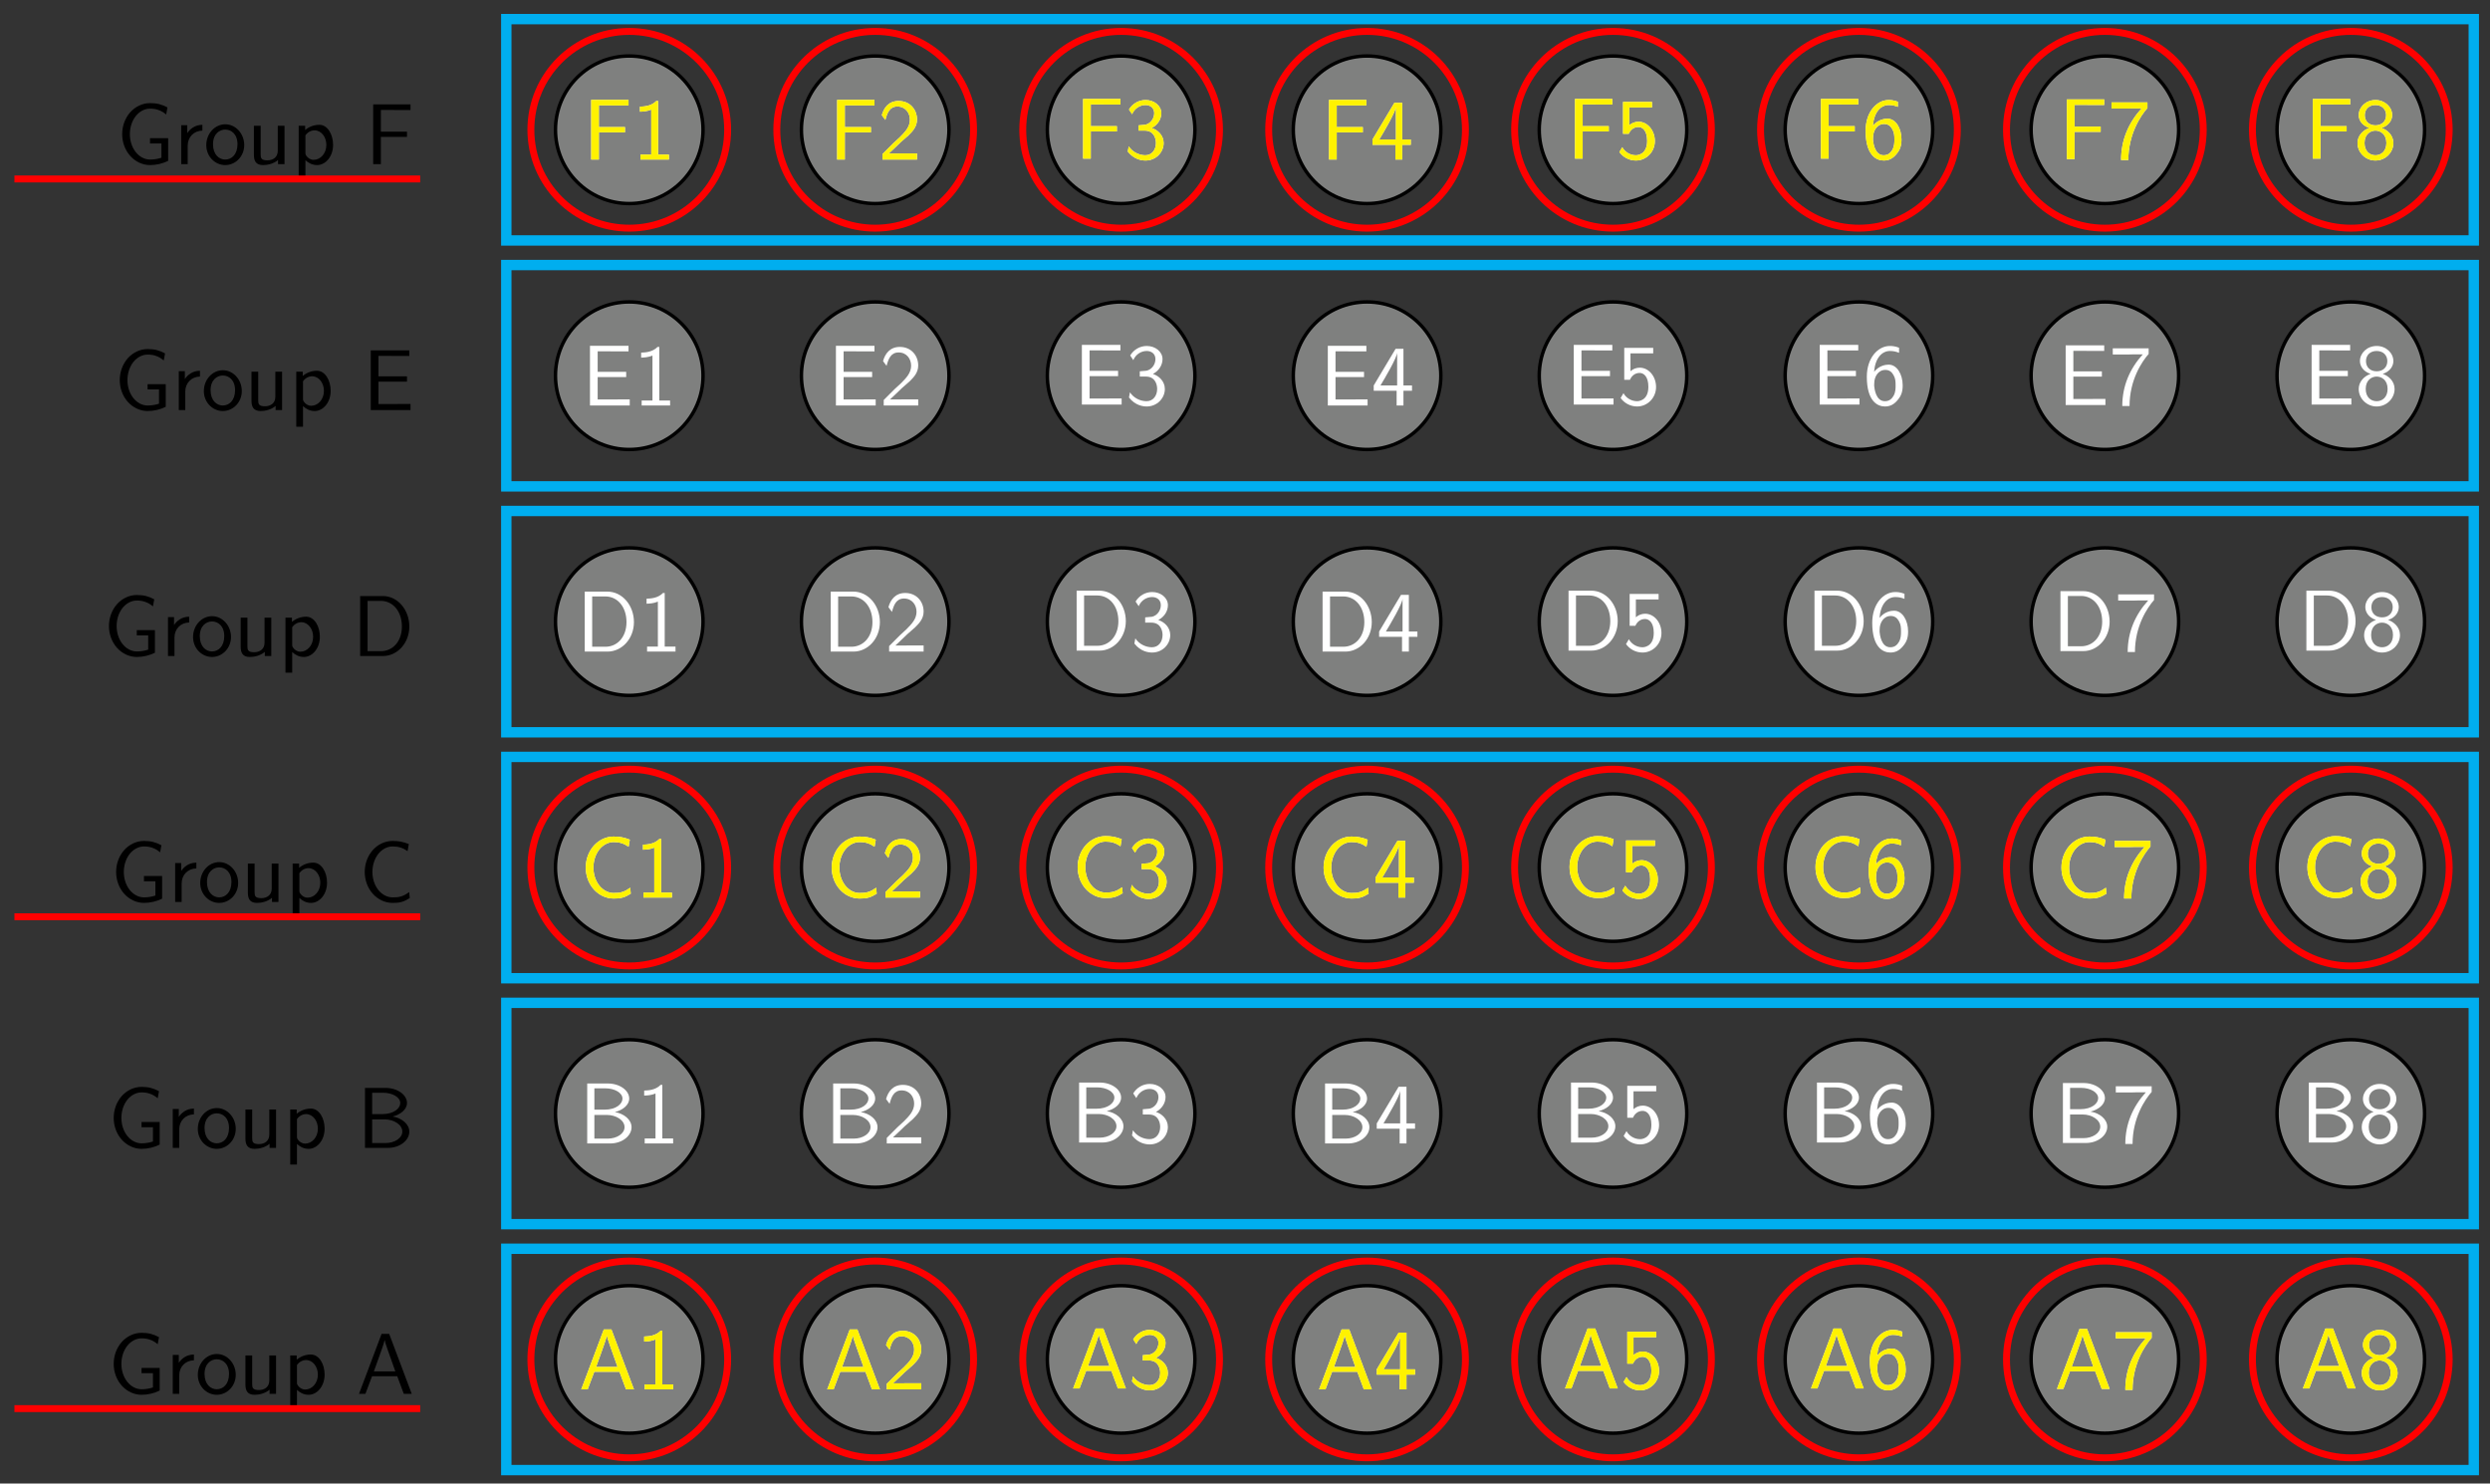 <svg xmlns="http://www.w3.org/2000/svg" xmlns:xlink="http://www.w3.org/1999/xlink" xmlns:inkscape="http://www.inkscape.org/namespaces/inkscape" version="1.1" width="287" height="171" viewBox="0 0 287 171">
<rect x="0" y="0" width="287" height="171" fill="#333333" stroke="none"/>
<defs>
<path id="font_1_58" d="M.598 .038V.3H.388V.239H.52V.074C.478 .06 .433 .053 .388 .053 .323 .053 .264 .088 .223 .139 .177 .198 .155 .272 .155 .347 .155 .422 .177 .497 .223 .556 .264 .607 .323 .642 .388 .642 .422 .642 .455 .638 .487 .626 .52 .615 .549 .596 .575 .574L.59 .656C.559 .673 .526 .686 .492 .695 .458 .703 .423 .706 .388 .706 .301 .706 .219 .666 .16 .601 .098 .531 .066 .44 .066 .347 .066 .254 .098 .163 .16 .094 .219 .029 .301-.011 .388-.011 .461-.011 .533 .006 .598 .038Z"/>
<path id="font_1_96" d="M.327 .388V.455C.238 .454 .183 .405 .152 .359V.45H.082V0H.157V.214C.157 .314 .229 .386 .327 .388Z"/>
<path id="font_1_81" d="M.469 .22C.469 .354 .369 .461 .25 .461 .127 .461 .03 .351 .03 .22 .03 .088 .132-.011 .249-.011 .369-.011 .469 .09 .469 .22M.391 .23C.391 .112 .323 .053 .249 .053 .18 .053 .108 .109 .108 .23 .108 .351 .184 .4 .249 .4 .319 .4 .391 .348 .391 .23Z"/>
<path id="font_1_109" d="M.435 0V.444H.357V.154C.357 .079 .301 .044 .237 .044 .166 .044 .159 .07 .159 .113V.444H.081V.109C.081 .037 .104-.011 .187-.011 .24-.011 .311 .005 .36 .048V0H.435Z"/>
<path id="font_1_84" d="M.48 .223C.48 .343 .417 .455 .321 .455 .261 .455 .203 .434 .157 .395V.444H.082V-.193H.16V.046C.191 .017 .235-.011 .295-.011 .392-.011 .48 .087 .48 .223M.402 .223C.402 .12 .331 .05 .256 .05 .217 .05 .19 .07 .17 .097 .16 .112 .16 .114 .16 .132V.333C.184 .368 .223 .391 .266 .391 .342 .391 .402 .315 .402 .223Z"/>
<path id="font_1_27" d="M.638 0 .377 .694H.289L.028 0H.102L.179 .204H.47L.546 0H.638M.448 .26H.2C.251 .403 .214 .298 .265 .441 .286 .5 .317 .585 .324 .622H.325C.327 .608 .334 .583 .357 .517L.448 .26Z"/>
<path id="font_1_34" d="M.61 .188C.61 .275 .523 .346 .417 .363 .508 .386 .583 .444 .583 .52 .583 .612 .476 .694 .334 .694H.097V0H.361C.505 0 .61 .09 .61 .188M.505 .519C.505 .459 .434 .391 .296 .391H.18V.638H.306C.417 .638 .505 .585 .505 .519V.519M.529 .189C.529 .114 .441 .056 .333 .056H.18V.33H.325C.431 .33 .529 .269 .529 .189V.189Z"/>
<path id="font_1_42" d="M.587 .045 .581 .114C.552 .094 .523 .075 .489 .065 .457 .054 .422 .053 .388 .053 .323 .053 .264 .088 .223 .139 .177 .198 .155 .272 .155 .347 .155 .422 .177 .497 .223 .556 .264 .607 .323 .642 .388 .642 .418 .642 .449 .639 .478 .63 .508 .621 .536 .606 .562 .588L.576 .67C.546 .682 .515 .692 .483 .698 .452 .704 .42 .706 .388 .706 .3 .706 .219 .666 .16 .601 .098 .531 .066 .44 .066 .347 .066 .254 .098 .163 .16 .094 .219 .029 .3-.011 .388-.011 .423-.011 .458-.01 .492 0 .526 .009 .557 .027 .587 .045Z"/>
<path id="font_1_46" d="M.665 .341C.665 .535 .53 .694 .358 .694H.096V0H.359C.529 0 .665 .152 .665 .341M.579 .341C.579 .171 .475 .056 .335 .056H.182V.638H.335C.475 .638 .579 .517 .579 .341Z"/>
<path id="font_1_49" d="M.554 0V.071H.428C.416 .071 .404 .07 .392 .07H.183V.329H.513V.39H.183V.627H.321C.333 .627 .345 .626 .357 .626H.54V.691H.094V0H.554Z"/>
<path id="font_1_54" d="M.526 .626V.691H.094V0H.183V.315H.485V.376H.183V.627H.314C.326 .627 .338 .626 .35 .626H.526Z"/>
<path id="font_1_82" d="M.424 0V.058H.299V.678H.279C.22 .617 .137 .614 .089 .612V.554C.122 .555 .17 .557 .22 .578V.058H.095V0H.424Z"/>
<path id="font_1_107" d="M.449 0V.071H.267C.255 .071 .243 .07 .231 .07H.122C.154 .098 .23 .173 .261 .202 .28 .22 .331 .262 .35 .28 .395 .325 .449 .378 .449 .463 .449 .578 .368 .678 .236 .678 .122 .678 .066 .6 .042 .514 .054 .497 .059 .491 .061 .488 .063 .486 .073 .473 .083 .459 .103 .536 .131 .614 .222 .614 .316 .614 .367 .539 .367 .461 .367 .376 .31 .319 .251 .259L.174 .188 .05 .064V0H.449Z"/>
<path id="font_1_106" d="M.457 .18C.457 .271 .387 .333 .319 .354 .395 .395 .43 .463 .43 .526 .43 .612 .347 .678 .248 .678 .171 .678 .098 .638 .056 .568L.092 .514C.121 .584 .186 .62 .247 .62 .299 .62 .348 .59 .348 .526 .348 .465 .307 .406 .246 .392 .24 .391 .238 .391 .167 .385V.324H.238C.346 .324 .368 .231 .368 .181 .368 .103 .322 .039 .245 .039 .176 .039 .097 .074 .053 .142L.042 .082C.115-.012 .207-.022 .247-.022 .369-.022 .457 .075 .457 .18Z"/>
<path id="font_1_57" d="M.471 .171V.232H.372V.656H.281L.028 .232V.171H.293V0H.372V.171H.471M.299 .232H.106C.158 .318 .298 .555 .299 .612V.232Z"/>
<path id="font_1_56" d="M.449 .203C.449 .328 .363 .427 .26 .427 .22 .427 .182 .412 .153 .386V.592H.416V.656H.081V.287H.147C.164 .327 .201 .366 .259 .366 .306 .366 .36 .325 .36 .205 .36 .039 .238 .039 .229 .039 .162 .039 .101 .078 .072 .132L.039 .076C.08 .019 .149-.022 .23-.022 .349-.022 .449 .077 .449 .203Z"/>
<path id="font_1_101" d="M.457 .222C.457 .35 .391 .462 .295 .462 .263 .462 .187 .454 .126 .379 .139 .54 .218 .62 .31 .62 .348 .62 .38 .613 .415 .599V.658C.364 .678 .323 .678 .309 .678 .168 .678 .042 .537 .042 .322 .042 .039 .166-.022 .251-.022 .311-.022 .354 .001 .393 .046 .438 .097 .457 .143 .457 .222M.375 .222C.375 .188 .375 .142 .351 .101 .334 .073 .308 .039 .251 .039 .145 .039 .13 .186 .127 .219 .127 .233 .127 .235 .128 .247 .128 .321 .173 .401 .256 .401 .304 .401 .332 .376 .352 .339 .373 .302 .375 .267 .375 .222Z"/>
<path id="font_1_100" d="M.457 .591V.656H.042V.585H.232C.244 .585 .256 .586 .268 .586H.389C.241 .423 .152 .223 .152-.011H.236C.236 .289 .379 .503 .457 .591Z"/>
<path id="font_1_51" d="M.457 .18C.457 .271 .387 .332 .32 .355 .409 .384 .443 .45 .443 .503 .443 .597 .358 .678 .25 .678 .138 .678 .056 .595 .056 .503 .056 .45 .09 .384 .179 .355 .107 .33 .042 .267 .042 .18 .042 .071 .134-.022 .249-.022 .368-.022 .457 .074 .457 .18M.373 .503C.373 .431 .322 .385 .25 .385 .173 .385 .126 .434 .126 .503 .126 .572 .175 .62 .249 .62 .328 .62 .373 .568 .373 .503M.376 .181C.376 .084 .314 .039 .25 .039 .181 .039 .123 .087 .123 .181 .123 .286 .195 .324 .249 .324 .307 .324 .376 .284 .376 .181Z"/>
</defs>
<path transform="matrix(1,0,0,-1,72.529,185.04)" stroke-width="1.196" stroke-linecap="butt" stroke-miterlimit="10" stroke-linejoin="miter" fill="none" stroke="#00aeef" d="M-14.173 15.591V41.103H212.601V15.591ZM212.601 41.103"/>
<use data-text="G" xlink:href="#font_1_58" transform="matrix(9.963,0,0,-9.963,12.448,160.66)"/>
<use data-text="r" xlink:href="#font_1_96" transform="matrix(9.963,0,0,-9.963,19.094,160.66)"/>
<use data-text="o" xlink:href="#font_1_81" transform="matrix(9.963,0,0,-9.963,22.501,160.66)"/>
<use data-text="u" xlink:href="#font_1_109" transform="matrix(9.963,0,0,-9.963,27.483,160.66)"/>
<use data-text="p" xlink:href="#font_1_84" transform="matrix(9.963,0,0,-9.963,32.634,160.66)"/>
<use data-text="A" xlink:href="#font_1_27" transform="matrix(9.963,0,0,-9.963,41.102,160.66)"/>
<path transform="matrix(1,0,0,-1,72.529,185.04)" stroke-width="1.196" stroke-linecap="butt" stroke-miterlimit="10" stroke-linejoin="miter" fill="none" stroke="#00aeef" d="M-14.173 43.938V69.45H212.601V43.938ZM212.601 69.45"/>
<use data-text="G" xlink:href="#font_1_58" transform="matrix(9.963,0,0,-9.963,12.448,132.312)"/>
<use data-text="r" xlink:href="#font_1_96" transform="matrix(9.963,0,0,-9.963,19.094,132.312)"/>
<use data-text="o" xlink:href="#font_1_81" transform="matrix(9.963,0,0,-9.963,22.501,132.312)"/>
<use data-text="u" xlink:href="#font_1_109" transform="matrix(9.963,0,0,-9.963,27.483,132.312)"/>
<use data-text="p" xlink:href="#font_1_84" transform="matrix(9.963,0,0,-9.963,32.634,132.312)"/>
<use data-text="B" xlink:href="#font_1_34" transform="matrix(9.963,0,0,-9.963,41.102,132.312)"/>
<path transform="matrix(1,0,0,-1,72.529,185.04)" stroke-width="1.196" stroke-linecap="butt" stroke-miterlimit="10" stroke-linejoin="miter" fill="none" stroke="#00aeef" d="M-14.173 72.284V97.796H212.601V72.284ZM212.601 97.796"/>
<use data-text="G" xlink:href="#font_1_58" transform="matrix(9.963,0,0,-9.963,12.727,103.963)"/>
<use data-text="r" xlink:href="#font_1_96" transform="matrix(9.963,0,0,-9.963,19.373,103.963)"/>
<use data-text="o" xlink:href="#font_1_81" transform="matrix(9.963,0,0,-9.963,22.78,103.963)"/>
<use data-text="u" xlink:href="#font_1_109" transform="matrix(9.963,0,0,-9.963,27.762,103.963)"/>
<use data-text="p" xlink:href="#font_1_84" transform="matrix(9.963,0,0,-9.963,32.913,103.963)"/>
<use data-text="C" xlink:href="#font_1_42" transform="matrix(9.963,0,0,-9.963,41.381,103.963)"/>
<path transform="matrix(1,0,0,-1,72.529,185.04)" stroke-width="1.196" stroke-linecap="butt" stroke-miterlimit="10" stroke-linejoin="miter" fill="none" stroke="#00aeef" d="M-14.173 100.631V126.143H212.601V100.631ZM212.601 126.143"/>
<use data-text="G" xlink:href="#font_1_58" transform="matrix(9.963,0,0,-9.963,11.9,75.616)"/>
<use data-text="r" xlink:href="#font_1_96" transform="matrix(9.963,0,0,-9.963,18.546,75.616)"/>
<use data-text="o" xlink:href="#font_1_81" transform="matrix(9.963,0,0,-9.963,21.953,75.616)"/>
<use data-text="u" xlink:href="#font_1_109" transform="matrix(9.963,0,0,-9.963,26.935,75.616)"/>
<use data-text="p" xlink:href="#font_1_84" transform="matrix(9.963,0,0,-9.963,32.086,75.616)"/>
<use data-text="D" xlink:href="#font_1_46" transform="matrix(9.963,0,0,-9.963,40.554,75.616)"/>
<path transform="matrix(1,0,0,-1,72.529,185.04)" stroke-width="1.196" stroke-linecap="butt" stroke-miterlimit="10" stroke-linejoin="miter" fill="none" stroke="#00aeef" d="M-14.173 128.978V154.49H212.601V128.978ZM212.601 154.49"/>
<use data-text="G" xlink:href="#font_1_58" transform="matrix(9.963,0,0,-9.963,13.146,47.268)"/>
<use data-text="r" xlink:href="#font_1_96" transform="matrix(9.963,0,0,-9.963,19.791,47.268)"/>
<use data-text="o" xlink:href="#font_1_81" transform="matrix(9.963,0,0,-9.963,23.198,47.268)"/>
<use data-text="u" xlink:href="#font_1_109" transform="matrix(9.963,0,0,-9.963,28.18,47.268)"/>
<use data-text="p" xlink:href="#font_1_84" transform="matrix(9.963,0,0,-9.963,33.331,47.268)"/>
<use data-text="E" xlink:href="#font_1_49" transform="matrix(9.963,0,0,-9.963,41.799,47.268)"/>
<path transform="matrix(1,0,0,-1,72.529,185.04)" stroke-width="1.196" stroke-linecap="butt" stroke-miterlimit="10" stroke-linejoin="miter" fill="none" stroke="#00aeef" d="M-14.173 157.325V182.837H212.601V157.325ZM212.601 182.837"/>
<use data-text="G" xlink:href="#font_1_58" transform="matrix(9.963,0,0,-9.963,13.425,18.919)"/>
<use data-text="r" xlink:href="#font_1_96" transform="matrix(9.963,0,0,-9.963,20.07,18.919)"/>
<use data-text="o" xlink:href="#font_1_81" transform="matrix(9.963,0,0,-9.963,23.477,18.919)"/>
<use data-text="u" xlink:href="#font_1_109" transform="matrix(9.963,0,0,-9.963,28.459,18.919)"/>
<use data-text="p" xlink:href="#font_1_84" transform="matrix(9.963,0,0,-9.963,33.61,18.919)"/>
<use data-text="F" xlink:href="#font_1_54" transform="matrix(9.963,0,0,-9.963,42.078,18.919)"/>
<path transform="matrix(1,0,0,-1,72.529,185.04)" d="M8.504 28.347C8.504 33.044 4.697 36.851 0 36.851-4.697 36.851-8.504 33.044-8.504 28.347-8.504 23.65-4.697 19.843 0 19.843 4.697 19.843 8.504 23.65 8.504 28.347ZM0 28.347" fill="#7f807f"/>
<path transform="matrix(1,0,0,-1,72.529,185.04)" stroke-width=".399" stroke-linecap="butt" stroke-miterlimit="10" stroke-linejoin="miter" fill="none" stroke="#000000" d="M8.504 28.347C8.504 33.044 4.697 36.851 0 36.851-4.697 36.851-8.504 33.044-8.504 28.347-8.504 23.65-4.697 19.843 0 19.843 4.697 19.843 8.504 23.65 8.504 28.347ZM0 28.347"/>
<use data-text="A" xlink:href="#font_1_27" transform="matrix(9.963,0,0,-9.963,66.716,160.149)" fill="#ffffff"/>
<use data-text="1" xlink:href="#font_1_82" transform="matrix(9.963,0,0,-9.963,73.362,160.149)" fill="#ffffff"/>
<path transform="matrix(1,0,0,-1,72.529,185.04)" d="M36.851 28.347C36.851 33.044 33.044 36.851 28.347 36.851 23.65 36.851 19.843 33.044 19.843 28.347 19.843 23.65 23.65 19.843 28.347 19.843 33.044 19.843 36.851 23.65 36.851 28.347ZM28.347 28.347" fill="#7f807f"/>
<path transform="matrix(1,0,0,-1,72.529,185.04)" stroke-width=".399" stroke-linecap="butt" stroke-miterlimit="10" stroke-linejoin="miter" fill="none" stroke="#000000" d="M36.851 28.347C36.851 33.044 33.044 36.851 28.347 36.851 23.65 36.851 19.843 33.044 19.843 28.347 19.843 23.65 23.65 19.843 28.347 19.843 33.044 19.843 36.851 23.65 36.851 28.347ZM28.347 28.347"/>
<use data-text="A" xlink:href="#font_1_27" transform="matrix(9.963,0,0,-9.963,95.065,160.149)" fill="#ffffff"/>
<use data-text="2" xlink:href="#font_1_107" transform="matrix(9.963,0,0,-9.963,101.71,160.149)" fill="#ffffff"/>
<path transform="matrix(1,0,0,-1,72.529,185.04)" d="M65.198 28.347C65.198 33.044 61.39 36.851 56.694 36.851 51.997 36.851 48.189 33.044 48.189 28.347 48.189 23.65 51.997 19.843 56.694 19.843 61.39 19.843 65.198 23.65 65.198 28.347ZM56.694 28.347" fill="#7f807f"/>
<path transform="matrix(1,0,0,-1,72.529,185.04)" stroke-width=".399" stroke-linecap="butt" stroke-miterlimit="10" stroke-linejoin="miter" fill="none" stroke="#000000" d="M65.198 28.347C65.198 33.044 61.39 36.851 56.694 36.851 51.997 36.851 48.189 33.044 48.189 28.347 48.189 23.65 51.997 19.843 56.694 19.843 61.39 19.843 65.198 23.65 65.198 28.347ZM56.694 28.347"/>
<use data-text="A" xlink:href="#font_1_27" transform="matrix(9.963,0,0,-9.963,123.412,160.04)" fill="#ffffff"/>
<use data-text="3" xlink:href="#font_1_106" transform="matrix(9.963,0,0,-9.963,130.057,160.04)" fill="#ffffff"/>
<path transform="matrix(1,0,0,-1,72.529,185.04)" d="M93.545 28.347C93.545 33.044 89.737 36.851 85.04 36.851 80.344 36.851 76.536 33.044 76.536 28.347 76.536 23.65 80.344 19.843 85.04 19.843 89.737 19.843 93.545 23.65 93.545 28.347ZM85.04 28.347" fill="#7f807f"/>
<path transform="matrix(1,0,0,-1,72.529,185.04)" stroke-width=".399" stroke-linecap="butt" stroke-miterlimit="10" stroke-linejoin="miter" fill="none" stroke="#000000" d="M93.545 28.347C93.545 33.044 89.737 36.851 85.04 36.851 80.344 36.851 76.536 33.044 76.536 28.347 76.536 23.65 80.344 19.843 85.04 19.843 89.737 19.843 93.545 23.65 93.545 28.347ZM85.04 28.347"/>
<use data-text="A" xlink:href="#font_1_27" transform="matrix(9.963,0,0,-9.963,151.76,160.149)" fill="#ffffff"/>
<use data-text="4" xlink:href="#font_1_57" transform="matrix(9.963,0,0,-9.963,158.406,160.149)" fill="#ffffff"/>
<path transform="matrix(1,0,0,-1,72.529,185.04)" d="M121.891 28.347C121.891 33.044 118.084 36.851 113.387 36.851 108.69 36.851 104.883 33.044 104.883 28.347 104.883 23.65 108.69 19.843 113.387 19.843 118.084 19.843 121.891 23.65 121.891 28.347ZM113.387 28.347" fill="#7f807f"/>
<path transform="matrix(1,0,0,-1,72.529,185.04)" stroke-width=".399" stroke-linecap="butt" stroke-miterlimit="10" stroke-linejoin="miter" fill="none" stroke="#000000" d="M121.891 28.347C121.891 33.044 118.084 36.851 113.387 36.851 108.69 36.851 104.883 33.044 104.883 28.347 104.883 23.65 108.69 19.843 113.387 19.843 118.084 19.843 121.891 23.65 121.891 28.347ZM113.387 28.347"/>
<use data-text="A" xlink:href="#font_1_27" transform="matrix(9.963,0,0,-9.963,180.109,160.04)" fill="#ffffff"/>
<use data-text="5" xlink:href="#font_1_56" transform="matrix(9.963,0,0,-9.963,186.754,160.04)" fill="#ffffff"/>
<path transform="matrix(1,0,0,-1,72.529,185.04)" d="M150.238 28.347C150.238 33.044 146.431 36.851 141.734 36.851 137.037 36.851 133.23 33.044 133.23 28.347 133.23 23.65 137.037 19.843 141.734 19.843 146.431 19.843 150.238 23.65 150.238 28.347ZM141.734 28.347" fill="#7f807f"/>
<path transform="matrix(1,0,0,-1,72.529,185.04)" stroke-width=".399" stroke-linecap="butt" stroke-miterlimit="10" stroke-linejoin="miter" fill="none" stroke="#000000" d="M150.238 28.347C150.238 33.044 146.431 36.851 141.734 36.851 137.037 36.851 133.23 33.044 133.23 28.347 133.23 23.65 137.037 19.843 141.734 19.843 146.431 19.843 150.238 23.65 150.238 28.347ZM141.734 28.347"/>
<use data-text="A" xlink:href="#font_1_27" transform="matrix(9.963,0,0,-9.963,208.457,160.04)" fill="#ffffff"/>
<use data-text="6" xlink:href="#font_1_101" transform="matrix(9.963,0,0,-9.963,215.103,160.04)" fill="#ffffff"/>
<path transform="matrix(1,0,0,-1,72.529,185.04)" d="M178.585 28.347C178.585 33.044 174.778 36.851 170.081 36.851 165.384 36.851 161.577 33.044 161.577 28.347 161.577 23.65 165.384 19.843 170.081 19.843 174.778 19.843 178.585 23.65 178.585 28.347ZM170.081 28.347" fill="#7f807f"/>
<path transform="matrix(1,0,0,-1,72.529,185.04)" stroke-width=".399" stroke-linecap="butt" stroke-miterlimit="10" stroke-linejoin="miter" fill="none" stroke="#000000" d="M178.585 28.347C178.585 33.044 174.778 36.851 170.081 36.851 165.384 36.851 161.577 33.044 161.577 28.347 161.577 23.65 165.384 19.843 170.081 19.843 174.778 19.843 178.585 23.65 178.585 28.347ZM170.081 28.347"/>
<use data-text="A" xlink:href="#font_1_27" transform="matrix(9.963,0,0,-9.963,236.806,160.094)" fill="#ffffff"/>
<use data-text="7" xlink:href="#font_1_100" transform="matrix(9.963,0,0,-9.963,243.451,160.094)" fill="#ffffff"/>
<path transform="matrix(1,0,0,-1,72.529,185.04)" d="M206.932 28.347C206.932 33.044 203.124 36.851 198.428 36.851 193.731 36.851 189.924 33.044 189.924 28.347 189.924 23.65 193.731 19.843 198.428 19.843 203.124 19.843 206.932 23.65 206.932 28.347ZM198.428 28.347" fill="#7f807f"/>
<path transform="matrix(1,0,0,-1,72.529,185.04)" stroke-width=".399" stroke-linecap="butt" stroke-miterlimit="10" stroke-linejoin="miter" fill="none" stroke="#000000" d="M206.932 28.347C206.932 33.044 203.124 36.851 198.428 36.851 193.731 36.851 189.924 33.044 189.924 28.347 189.924 23.65 193.731 19.843 198.428 19.843 203.124 19.843 206.932 23.65 206.932 28.347ZM198.428 28.347"/>
<use data-text="A" xlink:href="#font_1_27" transform="matrix(9.963,0,0,-9.963,265.153,160.04)" fill="#ffffff"/>
<use data-text="8" xlink:href="#font_1_51" transform="matrix(9.963,0,0,-9.963,271.798,160.04)" fill="#ffffff"/>
<path transform="matrix(1,0,0,-1,72.529,185.04)" d="M8.504 56.694C8.504 61.39 4.697 65.198 0 65.198-4.697 65.198-8.504 61.39-8.504 56.694-8.504 51.997-4.697 48.189 0 48.189 4.697 48.189 8.504 51.997 8.504 56.694ZM0 56.694" fill="#7f807f"/>
<path transform="matrix(1,0,0,-1,72.529,185.04)" stroke-width=".399" stroke-linecap="butt" stroke-miterlimit="10" stroke-linejoin="miter" fill="none" stroke="#000000" d="M8.504 56.694C8.504 61.39 4.697 65.198 0 65.198-4.697 65.198-8.504 61.39-8.504 56.694-8.504 51.997-4.697 48.189 0 48.189 4.697 48.189 8.504 51.997 8.504 56.694ZM0 56.694"/>
<use data-text="B" xlink:href="#font_1_34" transform="matrix(9.963,0,0,-9.963,66.716,131.801)" fill="#ffffff"/>
<use data-text="1" xlink:href="#font_1_82" transform="matrix(9.963,0,0,-9.963,73.362,131.801)" fill="#ffffff"/>
<path transform="matrix(1,0,0,-1,72.529,185.04)" d="M36.851 56.694C36.851 61.39 33.044 65.198 28.347 65.198 23.65 65.198 19.843 61.39 19.843 56.694 19.843 51.997 23.65 48.189 28.347 48.189 33.044 48.189 36.851 51.997 36.851 56.694ZM28.347 56.694" fill="#7f807f"/>
<path transform="matrix(1,0,0,-1,72.529,185.04)" stroke-width=".399" stroke-linecap="butt" stroke-miterlimit="10" stroke-linejoin="miter" fill="none" stroke="#000000" d="M36.851 56.694C36.851 61.39 33.044 65.198 28.347 65.198 23.65 65.198 19.843 61.39 19.843 56.694 19.843 51.997 23.65 48.189 28.347 48.189 33.044 48.189 36.851 51.997 36.851 56.694ZM28.347 56.694"/>
<use data-text="B" xlink:href="#font_1_34" transform="matrix(9.963,0,0,-9.963,95.065,131.801)" fill="#ffffff"/>
<use data-text="2" xlink:href="#font_1_107" transform="matrix(9.963,0,0,-9.963,101.71,131.801)" fill="#ffffff"/>
<path transform="matrix(1,0,0,-1,72.529,185.04)" d="M65.198 56.694C65.198 61.39 61.39 65.198 56.694 65.198 51.997 65.198 48.189 61.39 48.189 56.694 48.189 51.997 51.997 48.189 56.694 48.189 61.39 48.189 65.198 51.997 65.198 56.694ZM56.694 56.694" fill="#7f807f"/>
<path transform="matrix(1,0,0,-1,72.529,185.04)" stroke-width=".399" stroke-linecap="butt" stroke-miterlimit="10" stroke-linejoin="miter" fill="none" stroke="#000000" d="M65.198 56.694C65.198 61.39 61.39 65.198 56.694 65.198 51.997 65.198 48.189 61.39 48.189 56.694 48.189 51.997 51.997 48.189 56.694 48.189 61.39 48.189 65.198 51.997 65.198 56.694ZM56.694 56.694"/>
<use data-text="B" xlink:href="#font_1_34" transform="matrix(9.963,0,0,-9.963,123.412,131.692)" fill="#ffffff"/>
<use data-text="3" xlink:href="#font_1_106" transform="matrix(9.963,0,0,-9.963,130.057,131.692)" fill="#ffffff"/>
<path transform="matrix(1,0,0,-1,72.529,185.04)" d="M93.545 56.694C93.545 61.39 89.737 65.198 85.04 65.198 80.344 65.198 76.536 61.39 76.536 56.694 76.536 51.997 80.344 48.189 85.04 48.189 89.737 48.189 93.545 51.997 93.545 56.694ZM85.04 56.694" fill="#7f807f"/>
<path transform="matrix(1,0,0,-1,72.529,185.04)" stroke-width=".399" stroke-linecap="butt" stroke-miterlimit="10" stroke-linejoin="miter" fill="none" stroke="#000000" d="M93.545 56.694C93.545 61.39 89.737 65.198 85.04 65.198 80.344 65.198 76.536 61.39 76.536 56.694 76.536 51.997 80.344 48.189 85.04 48.189 89.737 48.189 93.545 51.997 93.545 56.694ZM85.04 56.694"/>
<use data-text="B" xlink:href="#font_1_34" transform="matrix(9.963,0,0,-9.963,151.76,131.801)" fill="#ffffff"/>
<use data-text="4" xlink:href="#font_1_57" transform="matrix(9.963,0,0,-9.963,158.406,131.801)" fill="#ffffff"/>
<path transform="matrix(1,0,0,-1,72.529,185.04)" d="M121.891 56.694C121.891 61.39 118.084 65.198 113.387 65.198 108.69 65.198 104.883 61.39 104.883 56.694 104.883 51.997 108.69 48.189 113.387 48.189 118.084 48.189 121.891 51.997 121.891 56.694ZM113.387 56.694" fill="#7f807f"/>
<path transform="matrix(1,0,0,-1,72.529,185.04)" stroke-width=".399" stroke-linecap="butt" stroke-miterlimit="10" stroke-linejoin="miter" fill="none" stroke="#000000" d="M121.891 56.694C121.891 61.39 118.084 65.198 113.387 65.198 108.69 65.198 104.883 61.39 104.883 56.694 104.883 51.997 108.69 48.189 113.387 48.189 118.084 48.189 121.891 51.997 121.891 56.694ZM113.387 56.694"/>
<use data-text="B" xlink:href="#font_1_34" transform="matrix(9.963,0,0,-9.963,180.109,131.692)" fill="#ffffff"/>
<use data-text="5" xlink:href="#font_1_56" transform="matrix(9.963,0,0,-9.963,186.754,131.692)" fill="#ffffff"/>
<path transform="matrix(1,0,0,-1,72.529,185.04)" d="M150.238 56.694C150.238 61.39 146.431 65.198 141.734 65.198 137.037 65.198 133.23 61.39 133.23 56.694 133.23 51.997 137.037 48.189 141.734 48.189 146.431 48.189 150.238 51.997 150.238 56.694ZM141.734 56.694" fill="#7f807f"/>
<path transform="matrix(1,0,0,-1,72.529,185.04)" stroke-width=".399" stroke-linecap="butt" stroke-miterlimit="10" stroke-linejoin="miter" fill="none" stroke="#000000" d="M150.238 56.694C150.238 61.39 146.431 65.198 141.734 65.198 137.037 65.198 133.23 61.39 133.23 56.694 133.23 51.997 137.037 48.189 141.734 48.189 146.431 48.189 150.238 51.997 150.238 56.694ZM141.734 56.694"/>
<use data-text="B" xlink:href="#font_1_34" transform="matrix(9.963,0,0,-9.963,208.457,131.692)" fill="#ffffff"/>
<use data-text="6" xlink:href="#font_1_101" transform="matrix(9.963,0,0,-9.963,215.103,131.692)" fill="#ffffff"/>
<path transform="matrix(1,0,0,-1,72.529,185.04)" d="M178.585 56.694C178.585 61.39 174.778 65.198 170.081 65.198 165.384 65.198 161.577 61.39 161.577 56.694 161.577 51.997 165.384 48.189 170.081 48.189 174.778 48.189 178.585 51.997 178.585 56.694ZM170.081 56.694" fill="#7f807f"/>
<path transform="matrix(1,0,0,-1,72.529,185.04)" stroke-width=".399" stroke-linecap="butt" stroke-miterlimit="10" stroke-linejoin="miter" fill="none" stroke="#000000" d="M178.585 56.694C178.585 61.39 174.778 65.198 170.081 65.198 165.384 65.198 161.577 61.39 161.577 56.694 161.577 51.997 165.384 48.189 170.081 48.189 174.778 48.189 178.585 51.997 178.585 56.694ZM170.081 56.694"/>
<use data-text="B" xlink:href="#font_1_34" transform="matrix(9.963,0,0,-9.963,236.806,131.747)" fill="#ffffff"/>
<use data-text="7" xlink:href="#font_1_100" transform="matrix(9.963,0,0,-9.963,243.451,131.747)" fill="#ffffff"/>
<path transform="matrix(1,0,0,-1,72.529,185.04)" d="M206.932 56.694C206.932 61.39 203.124 65.198 198.428 65.198 193.731 65.198 189.924 61.39 189.924 56.694 189.924 51.997 193.731 48.189 198.428 48.189 203.124 48.189 206.932 51.997 206.932 56.694ZM198.428 56.694" fill="#7f807f"/>
<path transform="matrix(1,0,0,-1,72.529,185.04)" stroke-width=".399" stroke-linecap="butt" stroke-miterlimit="10" stroke-linejoin="miter" fill="none" stroke="#000000" d="M206.932 56.694C206.932 61.39 203.124 65.198 198.428 65.198 193.731 65.198 189.924 61.39 189.924 56.694 189.924 51.997 193.731 48.189 198.428 48.189 203.124 48.189 206.932 51.997 206.932 56.694ZM198.428 56.694"/>
<use data-text="B" xlink:href="#font_1_34" transform="matrix(9.963,0,0,-9.963,265.153,131.692)" fill="#ffffff"/>
<use data-text="8" xlink:href="#font_1_51" transform="matrix(9.963,0,0,-9.963,271.798,131.692)" fill="#ffffff"/>
<path transform="matrix(1,0,0,-1,72.529,185.04)" d="M8.504 85.04C8.504 89.737 4.697 93.545 0 93.545-4.697 93.545-8.504 89.737-8.504 85.04-8.504 80.344-4.697 76.536 0 76.536 4.697 76.536 8.504 80.344 8.504 85.04ZM0 85.04" fill="#7f807f"/>
<path transform="matrix(1,0,0,-1,72.529,185.04)" stroke-width=".399" stroke-linecap="butt" stroke-miterlimit="10" stroke-linejoin="miter" fill="none" stroke="#000000" d="M8.504 85.04C8.504 89.737 4.697 93.545 0 93.545-4.697 93.545-8.504 89.737-8.504 85.04-8.504 80.344-4.697 76.536 0 76.536 4.697 76.536 8.504 80.344 8.504 85.04ZM0 85.04"/>
<use data-text="C" xlink:href="#font_1_42" transform="matrix(9.963,0,0,-9.963,66.855,103.458)" fill="#ffffff"/>
<use data-text="1" xlink:href="#font_1_82" transform="matrix(9.963,0,0,-9.963,73.222,103.458)" fill="#ffffff"/>
<path transform="matrix(1,0,0,-1,72.529,185.04)" d="M36.851 85.04C36.851 89.737 33.044 93.545 28.347 93.545 23.65 93.545 19.843 89.737 19.843 85.04 19.843 80.344 23.65 76.536 28.347 76.536 33.044 76.536 36.851 80.344 36.851 85.04ZM28.347 85.04" fill="#7f807f"/>
<path transform="matrix(1,0,0,-1,72.529,185.04)" stroke-width=".399" stroke-linecap="butt" stroke-miterlimit="10" stroke-linejoin="miter" fill="none" stroke="#000000" d="M36.851 85.04C36.851 89.737 33.044 93.545 28.347 93.545 23.65 93.545 19.843 89.737 19.843 85.04 19.843 80.344 23.65 76.536 28.347 76.536 33.044 76.536 36.851 80.344 36.851 85.04ZM28.347 85.04"/>
<use data-text="C" xlink:href="#font_1_42" transform="matrix(9.963,0,0,-9.963,95.204,103.458)" fill="#ffffff"/>
<use data-text="2" xlink:href="#font_1_107" transform="matrix(9.963,0,0,-9.963,101.57,103.458)" fill="#ffffff"/>
<path transform="matrix(1,0,0,-1,72.529,185.04)" d="M65.198 85.04C65.198 89.737 61.39 93.545 56.694 93.545 51.997 93.545 48.189 89.737 48.189 85.04 48.189 80.344 51.997 76.536 56.694 76.536 61.39 76.536 65.198 80.344 65.198 85.04ZM56.694 85.04" fill="#7f807f"/>
<path transform="matrix(1,0,0,-1,72.529,185.04)" stroke-width=".399" stroke-linecap="butt" stroke-miterlimit="10" stroke-linejoin="miter" fill="none" stroke="#000000" d="M65.198 85.04C65.198 89.737 61.39 93.545 56.694 93.545 51.997 93.545 48.189 89.737 48.189 85.04 48.189 80.344 51.997 76.536 56.694 76.536 61.39 76.536 65.198 80.344 65.198 85.04ZM56.694 85.04"/>
<use data-text="C" xlink:href="#font_1_42" transform="matrix(9.963,0,0,-9.963,123.552,103.403)" fill="#ffffff"/>
<use data-text="3" xlink:href="#font_1_106" transform="matrix(9.963,0,0,-9.963,129.918,103.403)" fill="#ffffff"/>
<path transform="matrix(1,0,0,-1,72.529,185.04)" d="M93.545 85.04C93.545 89.737 89.737 93.545 85.04 93.545 80.344 93.545 76.536 89.737 76.536 85.04 76.536 80.344 80.344 76.536 85.04 76.536 89.737 76.536 93.545 80.344 93.545 85.04ZM85.04 85.04" fill="#7f807f"/>
<path transform="matrix(1,0,0,-1,72.529,185.04)" stroke-width=".399" stroke-linecap="butt" stroke-miterlimit="10" stroke-linejoin="miter" fill="none" stroke="#000000" d="M93.545 85.04C93.545 89.737 89.737 93.545 85.04 93.545 80.344 93.545 76.536 89.737 76.536 85.04 76.536 80.344 80.344 76.536 85.04 76.536 89.737 76.536 93.545 80.344 93.545 85.04ZM85.04 85.04"/>
<use data-text="C" xlink:href="#font_1_42" transform="matrix(9.963,0,0,-9.963,151.9,103.458)" fill="#ffffff"/>
<use data-text="4" xlink:href="#font_1_57" transform="matrix(9.963,0,0,-9.963,158.267,103.458)" fill="#ffffff"/>
<path transform="matrix(1,0,0,-1,72.529,185.04)" d="M121.891 85.04C121.891 89.737 118.084 93.545 113.387 93.545 108.69 93.545 104.883 89.737 104.883 85.04 104.883 80.344 108.69 76.536 113.387 76.536 118.084 76.536 121.891 80.344 121.891 85.04ZM113.387 85.04" fill="#7f807f"/>
<path transform="matrix(1,0,0,-1,72.529,185.04)" stroke-width=".399" stroke-linecap="butt" stroke-miterlimit="10" stroke-linejoin="miter" fill="none" stroke="#000000" d="M121.891 85.04C121.891 89.737 118.084 93.545 113.387 93.545 108.69 93.545 104.883 89.737 104.883 85.04 104.883 80.344 108.69 76.536 113.387 76.536 118.084 76.536 121.891 80.344 121.891 85.04ZM113.387 85.04"/>
<use data-text="C" xlink:href="#font_1_42" transform="matrix(9.963,0,0,-9.963,180.248,103.403)" fill="#ffffff"/>
<use data-text="5" xlink:href="#font_1_56" transform="matrix(9.963,0,0,-9.963,186.614,103.403)" fill="#ffffff"/>
<path transform="matrix(1,0,0,-1,72.529,185.04)" d="M150.238 85.04C150.238 89.737 146.431 93.545 141.734 93.545 137.037 93.545 133.23 89.737 133.23 85.04 133.23 80.344 137.037 76.536 141.734 76.536 146.431 76.536 150.238 80.344 150.238 85.04ZM141.734 85.04" fill="#7f807f"/>
<path transform="matrix(1,0,0,-1,72.529,185.04)" stroke-width=".399" stroke-linecap="butt" stroke-miterlimit="10" stroke-linejoin="miter" fill="none" stroke="#000000" d="M150.238 85.04C150.238 89.737 146.431 93.545 141.734 93.545 137.037 93.545 133.23 89.737 133.23 85.04 133.23 80.344 137.037 76.536 141.734 76.536 146.431 76.536 150.238 80.344 150.238 85.04ZM141.734 85.04"/>
<use data-text="C" xlink:href="#font_1_42" transform="matrix(9.963,0,0,-9.963,208.596,103.403)" fill="#ffffff"/>
<use data-text="6" xlink:href="#font_1_101" transform="matrix(9.963,0,0,-9.963,214.963,103.403)" fill="#ffffff"/>
<path transform="matrix(1,0,0,-1,72.529,185.04)" d="M178.585 85.04C178.585 89.737 174.778 93.545 170.081 93.545 165.384 93.545 161.577 89.737 161.577 85.04 161.577 80.344 165.384 76.536 170.081 76.536 174.778 76.536 178.585 80.344 178.585 85.04ZM170.081 85.04" fill="#7f807f"/>
<path transform="matrix(1,0,0,-1,72.529,185.04)" stroke-width=".399" stroke-linecap="butt" stroke-miterlimit="10" stroke-linejoin="miter" fill="none" stroke="#000000" d="M178.585 85.04C178.585 89.737 174.778 93.545 170.081 93.545 165.384 93.545 161.577 89.737 161.577 85.04 161.577 80.344 165.384 76.536 170.081 76.536 174.778 76.536 178.585 80.344 178.585 85.04ZM170.081 85.04"/>
<use data-text="C" xlink:href="#font_1_42" transform="matrix(9.963,0,0,-9.963,236.945,103.458)" fill="#ffffff"/>
<use data-text="7" xlink:href="#font_1_100" transform="matrix(9.963,0,0,-9.963,243.311,103.458)" fill="#ffffff"/>
<path transform="matrix(1,0,0,-1,72.529,185.04)" d="M206.932 85.04C206.932 89.737 203.124 93.545 198.428 93.545 193.731 93.545 189.924 89.737 189.924 85.04 189.924 80.344 193.731 76.536 198.428 76.536 203.124 76.536 206.932 80.344 206.932 85.04ZM198.428 85.04" fill="#7f807f"/>
<path transform="matrix(1,0,0,-1,72.529,185.04)" stroke-width=".399" stroke-linecap="butt" stroke-miterlimit="10" stroke-linejoin="miter" fill="none" stroke="#000000" d="M206.932 85.04C206.932 89.737 203.124 93.545 198.428 93.545 193.731 93.545 189.924 89.737 189.924 85.04 189.924 80.344 193.731 76.536 198.428 76.536 203.124 76.536 206.932 80.344 206.932 85.04ZM198.428 85.04"/>
<use data-text="C" xlink:href="#font_1_42" transform="matrix(9.963,0,0,-9.963,265.293,103.403)" fill="#ffffff"/>
<use data-text="8" xlink:href="#font_1_51" transform="matrix(9.963,0,0,-9.963,271.66,103.403)" fill="#ffffff"/>
<path transform="matrix(1,0,0,-1,72.529,185.04)" d="M8.504 113.387C8.504 118.084 4.697 121.891 0 121.891-4.697 121.891-8.504 118.084-8.504 113.387-8.504 108.69-4.697 104.883 0 104.883 4.697 104.883 8.504 108.69 8.504 113.387ZM0 113.387" fill="#7f807f"/>
<path transform="matrix(1,0,0,-1,72.529,185.04)" stroke-width=".399" stroke-linecap="butt" stroke-miterlimit="10" stroke-linejoin="miter" fill="none" stroke="#000000" d="M8.504 113.387C8.504 118.084 4.697 121.891 0 121.891-4.697 121.891-8.504 118.084-8.504 113.387-8.504 108.69-4.697 104.883 0 104.883 4.697 104.883 8.504 108.69 8.504 113.387ZM0 113.387"/>
<use data-text="D" xlink:href="#font_1_46" transform="matrix(9.963,0,0,-9.963,66.442,75.105)" fill="#ffffff"/>
<use data-text="1" xlink:href="#font_1_82" transform="matrix(9.963,0,0,-9.963,73.636,75.105)" fill="#ffffff"/>
<path transform="matrix(1,0,0,-1,72.529,185.04)" d="M36.851 113.387C36.851 118.084 33.044 121.891 28.347 121.891 23.65 121.891 19.843 118.084 19.843 113.387 19.843 108.69 23.65 104.883 28.347 104.883 33.044 104.883 36.851 108.69 36.851 113.387ZM28.347 113.387" fill="#7f807f"/>
<path transform="matrix(1,0,0,-1,72.529,185.04)" stroke-width=".399" stroke-linecap="butt" stroke-miterlimit="10" stroke-linejoin="miter" fill="none" stroke="#000000" d="M36.851 113.387C36.851 118.084 33.044 121.891 28.347 121.891 23.65 121.891 19.843 118.084 19.843 113.387 19.843 108.69 23.65 104.883 28.347 104.883 33.044 104.883 36.851 108.69 36.851 113.387ZM28.347 113.387"/>
<use data-text="D" xlink:href="#font_1_46" transform="matrix(9.963,0,0,-9.963,94.791,75.105)" fill="#ffffff"/>
<use data-text="2" xlink:href="#font_1_107" transform="matrix(9.963,0,0,-9.963,101.984,75.105)" fill="#ffffff"/>
<path transform="matrix(1,0,0,-1,72.529,185.04)" d="M65.198 113.387C65.198 118.084 61.39 121.891 56.694 121.891 51.997 121.891 48.189 118.084 48.189 113.387 48.189 108.69 51.997 104.883 56.694 104.883 61.39 104.883 65.198 108.69 65.198 113.387ZM56.694 113.387" fill="#7f807f"/>
<path transform="matrix(1,0,0,-1,72.529,185.04)" stroke-width=".399" stroke-linecap="butt" stroke-miterlimit="10" stroke-linejoin="miter" fill="none" stroke="#000000" d="M65.198 113.387C65.198 118.084 61.39 121.891 56.694 121.891 51.997 121.891 48.189 118.084 48.189 113.387 48.189 108.69 51.997 104.883 56.694 104.883 61.39 104.883 65.198 108.69 65.198 113.387ZM56.694 113.387"/>
<use data-text="D" xlink:href="#font_1_46" transform="matrix(9.963,0,0,-9.963,123.138,74.995)" fill="#ffffff"/>
<use data-text="3" xlink:href="#font_1_106" transform="matrix(9.963,0,0,-9.963,130.331,74.995)" fill="#ffffff"/>
<path transform="matrix(1,0,0,-1,72.529,185.04)" d="M93.545 113.387C93.545 118.084 89.737 121.891 85.04 121.891 80.344 121.891 76.536 118.084 76.536 113.387 76.536 108.69 80.344 104.883 85.04 104.883 89.737 104.883 93.545 108.69 93.545 113.387ZM85.04 113.387" fill="#7f807f"/>
<path transform="matrix(1,0,0,-1,72.529,185.04)" stroke-width=".399" stroke-linecap="butt" stroke-miterlimit="10" stroke-linejoin="miter" fill="none" stroke="#000000" d="M93.545 113.387C93.545 118.084 89.737 121.891 85.04 121.891 80.344 121.891 76.536 118.084 76.536 113.387 76.536 108.69 80.344 104.883 85.04 104.883 89.737 104.883 93.545 108.69 93.545 113.387ZM85.04 113.387"/>
<use data-text="D" xlink:href="#font_1_46" transform="matrix(9.963,0,0,-9.963,151.486,75.105)" fill="#ffffff"/>
<use data-text="4" xlink:href="#font_1_57" transform="matrix(9.963,0,0,-9.963,158.68,75.105)" fill="#ffffff"/>
<path transform="matrix(1,0,0,-1,72.529,185.04)" d="M121.891 113.387C121.891 118.084 118.084 121.891 113.387 121.891 108.69 121.891 104.883 118.084 104.883 113.387 104.883 108.69 108.69 104.883 113.387 104.883 118.084 104.883 121.891 108.69 121.891 113.387ZM113.387 113.387" fill="#7f807f"/>
<path transform="matrix(1,0,0,-1,72.529,185.04)" stroke-width=".399" stroke-linecap="butt" stroke-miterlimit="10" stroke-linejoin="miter" fill="none" stroke="#000000" d="M121.891 113.387C121.891 118.084 118.084 121.891 113.387 121.891 108.69 121.891 104.883 118.084 104.883 113.387 104.883 108.69 108.69 104.883 113.387 104.883 118.084 104.883 121.891 108.69 121.891 113.387ZM113.387 113.387"/>
<use data-text="D" xlink:href="#font_1_46" transform="matrix(9.963,0,0,-9.963,179.835,74.995)" fill="#ffffff"/>
<use data-text="5" xlink:href="#font_1_56" transform="matrix(9.963,0,0,-9.963,187.028,74.995)" fill="#ffffff"/>
<path transform="matrix(1,0,0,-1,72.529,185.04)" d="M150.238 113.387C150.238 118.084 146.431 121.891 141.734 121.891 137.037 121.891 133.23 118.084 133.23 113.387 133.23 108.69 137.037 104.883 141.734 104.883 146.431 104.883 150.238 108.69 150.238 113.387ZM141.734 113.387" fill="#7f807f"/>
<path transform="matrix(1,0,0,-1,72.529,185.04)" stroke-width=".399" stroke-linecap="butt" stroke-miterlimit="10" stroke-linejoin="miter" fill="none" stroke="#000000" d="M150.238 113.387C150.238 118.084 146.431 121.891 141.734 121.891 137.037 121.891 133.23 118.084 133.23 113.387 133.23 108.69 137.037 104.883 141.734 104.883 146.431 104.883 150.238 108.69 150.238 113.387ZM141.734 113.387"/>
<use data-text="D" xlink:href="#font_1_46" transform="matrix(9.963,0,0,-9.963,208.183,74.995)" fill="#ffffff"/>
<use data-text="6" xlink:href="#font_1_101" transform="matrix(9.963,0,0,-9.963,215.377,74.995)" fill="#ffffff"/>
<path transform="matrix(1,0,0,-1,72.529,185.04)" d="M178.585 113.387C178.585 118.084 174.778 121.891 170.081 121.891 165.384 121.891 161.577 118.084 161.577 113.387 161.577 108.69 165.384 104.883 170.081 104.883 174.778 104.883 178.585 108.69 178.585 113.387ZM170.081 113.387" fill="#7f807f"/>
<path transform="matrix(1,0,0,-1,72.529,185.04)" stroke-width=".399" stroke-linecap="butt" stroke-miterlimit="10" stroke-linejoin="miter" fill="none" stroke="#000000" d="M178.585 113.387C178.585 118.084 174.778 121.891 170.081 121.891 165.384 121.891 161.577 118.084 161.577 113.387 161.577 108.69 165.384 104.883 170.081 104.883 174.778 104.883 178.585 108.69 178.585 113.387ZM170.081 113.387"/>
<use data-text="D" xlink:href="#font_1_46" transform="matrix(9.963,0,0,-9.963,236.532,75.05)" fill="#ffffff"/>
<use data-text="7" xlink:href="#font_1_100" transform="matrix(9.963,0,0,-9.963,243.725,75.05)" fill="#ffffff"/>
<path transform="matrix(1,0,0,-1,72.529,185.04)" d="M206.932 113.387C206.932 118.084 203.124 121.891 198.428 121.891 193.731 121.891 189.924 118.084 189.924 113.387 189.924 108.69 193.731 104.883 198.428 104.883 203.124 104.883 206.932 108.69 206.932 113.387ZM198.428 113.387" fill="#7f807f"/>
<path transform="matrix(1,0,0,-1,72.529,185.04)" stroke-width=".399" stroke-linecap="butt" stroke-miterlimit="10" stroke-linejoin="miter" fill="none" stroke="#000000" d="M206.932 113.387C206.932 118.084 203.124 121.891 198.428 121.891 193.731 121.891 189.924 118.084 189.924 113.387 189.924 108.69 193.731 104.883 198.428 104.883 203.124 104.883 206.932 108.69 206.932 113.387ZM198.428 113.387"/>
<use data-text="D" xlink:href="#font_1_46" transform="matrix(9.963,0,0,-9.963,264.879,74.995)" fill="#ffffff"/>
<use data-text="8" xlink:href="#font_1_51" transform="matrix(9.963,0,0,-9.963,272.072,74.995)" fill="#ffffff"/>
<path transform="matrix(1,0,0,-1,72.529,185.04)" d="M8.504 141.734C8.504 146.431 4.697 150.238 0 150.238-4.697 150.238-8.504 146.431-8.504 141.734-8.504 137.037-4.697 133.23 0 133.23 4.697 133.23 8.504 137.037 8.504 141.734ZM0 141.734" fill="#7f807f"/>
<path transform="matrix(1,0,0,-1,72.529,185.04)" stroke-width=".399" stroke-linecap="butt" stroke-miterlimit="10" stroke-linejoin="miter" fill="none" stroke="#000000" d="M8.504 141.734C8.504 146.431 4.697 150.238 0 150.238-4.697 150.238-8.504 146.431-8.504 141.734-8.504 137.037-4.697 133.23 0 133.23 4.697 133.23 8.504 137.037 8.504 141.734ZM0 141.734"/>
<use data-text="E" xlink:href="#font_1_49" transform="matrix(9.963,0,0,-9.963,67.064,46.742)" fill="#ffffff"/>
<use data-text="1" xlink:href="#font_1_82" transform="matrix(9.963,0,0,-9.963,73.012,46.742)" fill="#ffffff"/>
<path transform="matrix(1,0,0,-1,72.529,185.04)" d="M36.851 141.734C36.851 146.431 33.044 150.238 28.347 150.238 23.65 150.238 19.843 146.431 19.843 141.734 19.843 137.037 23.65 133.23 28.347 133.23 33.044 133.23 36.851 137.037 36.851 141.734ZM28.347 141.734" fill="#7f807f"/>
<path transform="matrix(1,0,0,-1,72.529,185.04)" stroke-width=".399" stroke-linecap="butt" stroke-miterlimit="10" stroke-linejoin="miter" fill="none" stroke="#000000" d="M36.851 141.734C36.851 146.431 33.044 150.238 28.347 150.238 23.65 150.238 19.843 146.431 19.843 141.734 19.843 137.037 23.65 133.23 28.347 133.23 33.044 133.23 36.851 137.037 36.851 141.734ZM28.347 141.734"/>
<use data-text="E" xlink:href="#font_1_49" transform="matrix(9.963,0,0,-9.963,95.413,46.742)" fill="#ffffff"/>
<use data-text="2" xlink:href="#font_1_107" transform="matrix(9.963,0,0,-9.963,101.361,46.742)" fill="#ffffff"/>
<path transform="matrix(1,0,0,-1,72.529,185.04)" d="M65.198 141.734C65.198 146.431 61.39 150.238 56.694 150.238 51.997 150.238 48.189 146.431 48.189 141.734 48.189 137.037 51.997 133.23 56.694 133.23 61.39 133.23 65.198 137.037 65.198 141.734ZM56.694 141.734" fill="#7f807f"/>
<path transform="matrix(1,0,0,-1,72.529,185.04)" stroke-width=".399" stroke-linecap="butt" stroke-miterlimit="10" stroke-linejoin="miter" fill="none" stroke="#000000" d="M65.198 141.734C65.198 146.431 61.39 150.238 56.694 150.238 51.997 150.238 48.189 146.431 48.189 141.734 48.189 137.037 51.997 133.23 56.694 133.23 61.39 133.23 65.198 137.037 65.198 141.734ZM56.694 141.734"/>
<use data-text="E" xlink:href="#font_1_49" transform="matrix(9.963,0,0,-9.963,123.761,46.633)" fill="#ffffff"/>
<use data-text="3" xlink:href="#font_1_106" transform="matrix(9.963,0,0,-9.963,129.709,46.633)" fill="#ffffff"/>
<path transform="matrix(1,0,0,-1,72.529,185.04)" d="M93.545 141.734C93.545 146.431 89.737 150.238 85.04 150.238 80.344 150.238 76.536 146.431 76.536 141.734 76.536 137.037 80.344 133.23 85.04 133.23 89.737 133.23 93.545 137.037 93.545 141.734ZM85.04 141.734" fill="#7f807f"/>
<path transform="matrix(1,0,0,-1,72.529,185.04)" stroke-width=".399" stroke-linecap="butt" stroke-miterlimit="10" stroke-linejoin="miter" fill="none" stroke="#000000" d="M93.545 141.734C93.545 146.431 89.737 150.238 85.04 150.238 80.344 150.238 76.536 146.431 76.536 141.734 76.536 137.037 80.344 133.23 85.04 133.23 89.737 133.23 93.545 137.037 93.545 141.734ZM85.04 141.734"/>
<use data-text="E" xlink:href="#font_1_49" transform="matrix(9.963,0,0,-9.963,152.109,46.742)" fill="#ffffff"/>
<use data-text="4" xlink:href="#font_1_57" transform="matrix(9.963,0,0,-9.963,158.057,46.742)" fill="#ffffff"/>
<path transform="matrix(1,0,0,-1,72.529,185.04)" d="M121.891 141.734C121.891 146.431 118.084 150.238 113.387 150.238 108.69 150.238 104.883 146.431 104.883 141.734 104.883 137.037 108.69 133.23 113.387 133.23 118.084 133.23 121.891 137.037 121.891 141.734ZM113.387 141.734" fill="#7f807f"/>
<path transform="matrix(1,0,0,-1,72.529,185.04)" stroke-width=".399" stroke-linecap="butt" stroke-miterlimit="10" stroke-linejoin="miter" fill="none" stroke="#000000" d="M121.891 141.734C121.891 146.431 118.084 150.238 113.387 150.238 108.69 150.238 104.883 146.431 104.883 141.734 104.883 137.037 108.69 133.23 113.387 133.23 118.084 133.23 121.891 137.037 121.891 141.734ZM113.387 141.734"/>
<use data-text="E" xlink:href="#font_1_49" transform="matrix(9.963,0,0,-9.963,180.458,46.633)" fill="#ffffff"/>
<use data-text="5" xlink:href="#font_1_56" transform="matrix(9.963,0,0,-9.963,186.406,46.633)" fill="#ffffff"/>
<path transform="matrix(1,0,0,-1,72.529,185.04)" d="M150.238 141.734C150.238 146.431 146.431 150.238 141.734 150.238 137.037 150.238 133.23 146.431 133.23 141.734 133.23 137.037 137.037 133.23 141.734 133.23 146.431 133.23 150.238 137.037 150.238 141.734ZM141.734 141.734" fill="#7f807f"/>
<path transform="matrix(1,0,0,-1,72.529,185.04)" stroke-width=".399" stroke-linecap="butt" stroke-miterlimit="10" stroke-linejoin="miter" fill="none" stroke="#000000" d="M150.238 141.734C150.238 146.431 146.431 150.238 141.734 150.238 137.037 150.238 133.23 146.431 133.23 141.734 133.23 137.037 137.037 133.23 141.734 133.23 146.431 133.23 150.238 137.037 150.238 141.734ZM141.734 141.734"/>
<use data-text="E" xlink:href="#font_1_49" transform="matrix(9.963,0,0,-9.963,208.805,46.633)" fill="#ffffff"/>
<use data-text="6" xlink:href="#font_1_101" transform="matrix(9.963,0,0,-9.963,214.753,46.633)" fill="#ffffff"/>
<path transform="matrix(1,0,0,-1,72.529,185.04)" d="M178.585 141.734C178.585 146.431 174.778 150.238 170.081 150.238 165.384 150.238 161.577 146.431 161.577 141.734 161.577 137.037 165.384 133.23 170.081 133.23 174.778 133.23 178.585 137.037 178.585 141.734ZM170.081 141.734" fill="#7f807f"/>
<path transform="matrix(1,0,0,-1,72.529,185.04)" stroke-width=".399" stroke-linecap="butt" stroke-miterlimit="10" stroke-linejoin="miter" fill="none" stroke="#000000" d="M178.585 141.734C178.585 146.431 174.778 150.238 170.081 150.238 165.384 150.238 161.577 146.431 161.577 141.734 161.577 137.037 165.384 133.23 170.081 133.23 174.778 133.23 178.585 137.037 178.585 141.734ZM170.081 141.734"/>
<use data-text="E" xlink:href="#font_1_49" transform="matrix(9.963,0,0,-9.963,237.154,46.687)" fill="#ffffff"/>
<use data-text="7" xlink:href="#font_1_100" transform="matrix(9.963,0,0,-9.963,243.102,46.687)" fill="#ffffff"/>
<path transform="matrix(1,0,0,-1,72.529,185.04)" d="M206.932 141.734C206.932 146.431 203.124 150.238 198.428 150.238 193.731 150.238 189.924 146.431 189.924 141.734 189.924 137.037 193.731 133.23 198.428 133.23 203.124 133.23 206.932 137.037 206.932 141.734ZM198.428 141.734" fill="#7f807f"/>
<path transform="matrix(1,0,0,-1,72.529,185.04)" stroke-width=".399" stroke-linecap="butt" stroke-miterlimit="10" stroke-linejoin="miter" fill="none" stroke="#000000" d="M206.932 141.734C206.932 146.431 203.124 150.238 198.428 150.238 193.731 150.238 189.924 146.431 189.924 141.734 189.924 137.037 193.731 133.23 198.428 133.23 203.124 133.23 206.932 137.037 206.932 141.734ZM198.428 141.734"/>
<use data-text="E" xlink:href="#font_1_49" transform="matrix(9.963,0,0,-9.963,265.502,46.633)" fill="#ffffff"/>
<use data-text="8" xlink:href="#font_1_51" transform="matrix(9.963,0,0,-9.963,271.45,46.633)" fill="#ffffff"/>
<path transform="matrix(1,0,0,-1,72.529,185.04)" d="M8.504 170.081C8.504 174.778 4.697 178.585 0 178.585-4.697 178.585-8.504 174.778-8.504 170.081-8.504 165.384-4.697 161.577 0 161.577 4.697 161.577 8.504 165.384 8.504 170.081ZM0 170.081" fill="#7f807f"/>
<path transform="matrix(1,0,0,-1,72.529,185.04)" stroke-width=".399" stroke-linecap="butt" stroke-miterlimit="10" stroke-linejoin="miter" fill="none" stroke="#000000" d="M8.504 170.081C8.504 174.778 4.697 178.585 0 178.585-4.697 178.585-8.504 174.778-8.504 170.081-8.504 165.384-4.697 161.577 0 161.577 4.697 161.577 8.504 165.384 8.504 170.081ZM0 170.081"/>
<use data-text="F" xlink:href="#font_1_54" transform="matrix(9.963,0,0,-9.963,67.204,18.393)" fill="#ffffff"/>
<use data-text="1" xlink:href="#font_1_82" transform="matrix(9.963,0,0,-9.963,72.873,18.393)" fill="#ffffff"/>
<path transform="matrix(1,0,0,-1,72.529,185.04)" d="M36.851 170.081C36.851 174.778 33.044 178.585 28.347 178.585 23.65 178.585 19.843 174.778 19.843 170.081 19.843 165.384 23.65 161.577 28.347 161.577 33.044 161.577 36.851 165.384 36.851 170.081ZM28.347 170.081" fill="#7f807f"/>
<path transform="matrix(1,0,0,-1,72.529,185.04)" stroke-width=".399" stroke-linecap="butt" stroke-miterlimit="10" stroke-linejoin="miter" fill="none" stroke="#000000" d="M36.851 170.081C36.851 174.778 33.044 178.585 28.347 178.585 23.65 178.585 19.843 174.778 19.843 170.081 19.843 165.384 23.65 161.577 28.347 161.577 33.044 161.577 36.851 165.384 36.851 170.081ZM28.347 170.081"/>
<use data-text="F" xlink:href="#font_1_54" transform="matrix(9.963,0,0,-9.963,95.553,18.393)" fill="#ffffff"/>
<use data-text="2" xlink:href="#font_1_107" transform="matrix(9.963,0,0,-9.963,101.222,18.393)" fill="#ffffff"/>
<path transform="matrix(1,0,0,-1,72.529,185.04)" d="M65.198 170.081C65.198 174.778 61.39 178.585 56.694 178.585 51.997 178.585 48.189 174.778 48.189 170.081 48.189 165.384 51.997 161.577 56.694 161.577 61.39 161.577 65.198 165.384 65.198 170.081ZM56.694 170.081" fill="#7f807f"/>
<path transform="matrix(1,0,0,-1,72.529,185.04)" stroke-width=".399" stroke-linecap="butt" stroke-miterlimit="10" stroke-linejoin="miter" fill="none" stroke="#000000" d="M65.198 170.081C65.198 174.778 61.39 178.585 56.694 178.585 51.997 178.585 48.189 174.778 48.189 170.081 48.189 165.384 51.997 161.577 56.694 161.577 61.39 161.577 65.198 165.384 65.198 170.081ZM56.694 170.081"/>
<use data-text="F" xlink:href="#font_1_54" transform="matrix(9.963,0,0,-9.963,123.901,18.284)" fill="#ffffff"/>
<use data-text="3" xlink:href="#font_1_106" transform="matrix(9.963,0,0,-9.963,129.57,18.284)" fill="#ffffff"/>
<path transform="matrix(1,0,0,-1,72.529,185.04)" d="M93.545 170.081C93.545 174.778 89.737 178.585 85.04 178.585 80.344 178.585 76.536 174.778 76.536 170.081 76.536 165.384 80.344 161.577 85.04 161.577 89.737 161.577 93.545 165.384 93.545 170.081ZM85.04 170.081" fill="#7f807f"/>
<path transform="matrix(1,0,0,-1,72.529,185.04)" stroke-width=".399" stroke-linecap="butt" stroke-miterlimit="10" stroke-linejoin="miter" fill="none" stroke="#000000" d="M93.545 170.081C93.545 174.778 89.737 178.585 85.04 178.585 80.344 178.585 76.536 174.778 76.536 170.081 76.536 165.384 80.344 161.577 85.04 161.577 89.737 161.577 93.545 165.384 93.545 170.081ZM85.04 170.081"/>
<use data-text="F" xlink:href="#font_1_54" transform="matrix(9.963,0,0,-9.963,152.248,18.393)" fill="#ffffff"/>
<use data-text="4" xlink:href="#font_1_57" transform="matrix(9.963,0,0,-9.963,157.917,18.393)" fill="#ffffff"/>
<path transform="matrix(1,0,0,-1,72.529,185.04)" d="M121.891 170.081C121.891 174.778 118.084 178.585 113.387 178.585 108.69 178.585 104.883 174.778 104.883 170.081 104.883 165.384 108.69 161.577 113.387 161.577 118.084 161.577 121.891 165.384 121.891 170.081ZM113.387 170.081" fill="#7f807f"/>
<path transform="matrix(1,0,0,-1,72.529,185.04)" stroke-width=".399" stroke-linecap="butt" stroke-miterlimit="10" stroke-linejoin="miter" fill="none" stroke="#000000" d="M121.891 170.081C121.891 174.778 118.084 178.585 113.387 178.585 108.69 178.585 104.883 174.778 104.883 170.081 104.883 165.384 108.69 161.577 113.387 161.577 118.084 161.577 121.891 165.384 121.891 170.081ZM113.387 170.081"/>
<use data-text="F" xlink:href="#font_1_54" transform="matrix(9.963,0,0,-9.963,180.597,18.284)" fill="#ffffff"/>
<use data-text="5" xlink:href="#font_1_56" transform="matrix(9.963,0,0,-9.963,186.266,18.284)" fill="#ffffff"/>
<path transform="matrix(1,0,0,-1,72.529,185.04)" d="M150.238 170.081C150.238 174.778 146.431 178.585 141.734 178.585 137.037 178.585 133.23 174.778 133.23 170.081 133.23 165.384 137.037 161.577 141.734 161.577 146.431 161.577 150.238 165.384 150.238 170.081ZM141.734 170.081" fill="#7f807f"/>
<path transform="matrix(1,0,0,-1,72.529,185.04)" stroke-width=".399" stroke-linecap="butt" stroke-miterlimit="10" stroke-linejoin="miter" fill="none" stroke="#000000" d="M150.238 170.081C150.238 174.778 146.431 178.585 141.734 178.585 137.037 178.585 133.23 174.778 133.23 170.081 133.23 165.384 137.037 161.577 141.734 161.577 146.431 161.577 150.238 165.384 150.238 170.081ZM141.734 170.081"/>
<use data-text="F" xlink:href="#font_1_54" transform="matrix(9.963,0,0,-9.963,208.945,18.284)" fill="#ffffff"/>
<use data-text="6" xlink:href="#font_1_101" transform="matrix(9.963,0,0,-9.963,214.614,18.284)" fill="#ffffff"/>
<path transform="matrix(1,0,0,-1,72.529,185.04)" d="M178.585 170.081C178.585 174.778 174.778 178.585 170.081 178.585 165.384 178.585 161.577 174.778 161.577 170.081 161.577 165.384 165.384 161.577 170.081 161.577 174.778 161.577 178.585 165.384 178.585 170.081ZM170.081 170.081" fill="#7f807f"/>
<path transform="matrix(1,0,0,-1,72.529,185.04)" stroke-width=".399" stroke-linecap="butt" stroke-miterlimit="10" stroke-linejoin="miter" fill="none" stroke="#000000" d="M178.585 170.081C178.585 174.778 174.778 178.585 170.081 178.585 165.384 178.585 161.577 174.778 161.577 170.081 161.577 165.384 165.384 161.577 170.081 161.577 174.778 161.577 178.585 165.384 178.585 170.081ZM170.081 170.081"/>
<use data-text="F" xlink:href="#font_1_54" transform="matrix(9.963,0,0,-9.963,237.294,18.338)" fill="#ffffff"/>
<use data-text="7" xlink:href="#font_1_100" transform="matrix(9.963,0,0,-9.963,242.963,18.338)" fill="#ffffff"/>
<path transform="matrix(1,0,0,-1,72.529,185.04)" d="M206.932 170.081C206.932 174.778 203.124 178.585 198.428 178.585 193.731 178.585 189.924 174.778 189.924 170.081 189.924 165.384 193.731 161.577 198.428 161.577 203.124 161.577 206.932 165.384 206.932 170.081ZM198.428 170.081" fill="#7f807f"/>
<path transform="matrix(1,0,0,-1,72.529,185.04)" stroke-width=".399" stroke-linecap="butt" stroke-miterlimit="10" stroke-linejoin="miter" fill="none" stroke="#000000" d="M206.932 170.081C206.932 174.778 203.124 178.585 198.428 178.585 193.731 178.585 189.924 174.778 189.924 170.081 189.924 165.384 193.731 161.577 198.428 161.577 203.124 161.577 206.932 165.384 206.932 170.081ZM198.428 170.081"/>
<use data-text="F" xlink:href="#font_1_54" transform="matrix(9.963,0,0,-9.963,265.642,18.284)" fill="#ffffff"/>
<use data-text="8" xlink:href="#font_1_51" transform="matrix(9.963,0,0,-9.963,271.311,18.284)" fill="#ffffff"/>
<path transform="matrix(1,0,0,-1,72.529,185.04)" stroke-width=".797" stroke-linecap="butt" stroke-miterlimit="10" stroke-linejoin="miter" fill="none" stroke="#ff0000" d="M-70.867 22.678H-24.095"/>
<path transform="matrix(1,0,0,-1,72.529,185.04)" stroke-width=".797" stroke-linecap="butt" stroke-miterlimit="10" stroke-linejoin="miter" fill="none" stroke="#ff0000" d="M11.339 28.347C11.339 34.609 6.262 39.685 0 39.685-6.262 39.685-11.339 34.609-11.339 28.347-11.339 22.085-6.262 17.008 0 17.008 6.262 17.008 11.339 22.085 11.339 28.347ZM0 28.347"/>
<use data-text="A" xlink:href="#font_1_27" transform="matrix(9.963,0,0,-9.963,66.716,160.149)" fill="#fff200"/>
<use data-text="1" xlink:href="#font_1_82" transform="matrix(9.963,0,0,-9.963,73.362,160.149)" fill="#fff200"/>
<path transform="matrix(1,0,0,-1,72.529,185.04)" stroke-width=".797" stroke-linecap="butt" stroke-miterlimit="10" stroke-linejoin="miter" fill="none" stroke="#ff0000" d="M39.685 28.347C39.685 34.609 34.609 39.685 28.347 39.685 22.085 39.685 17.008 34.609 17.008 28.347 17.008 22.085 22.085 17.008 28.347 17.008 34.609 17.008 39.685 22.085 39.685 28.347ZM28.347 28.347"/>
<use data-text="A" xlink:href="#font_1_27" transform="matrix(9.963,0,0,-9.963,95.065,160.149)" fill="#fff200"/>
<use data-text="2" xlink:href="#font_1_107" transform="matrix(9.963,0,0,-9.963,101.71,160.149)" fill="#fff200"/>
<path transform="matrix(1,0,0,-1,72.529,185.04)" stroke-width=".797" stroke-linecap="butt" stroke-miterlimit="10" stroke-linejoin="miter" fill="none" stroke="#ff0000" d="M68.032 28.347C68.032 34.609 62.956 39.685 56.694 39.685 50.431 39.685 45.355 34.609 45.355 28.347 45.355 22.085 50.431 17.008 56.694 17.008 62.956 17.008 68.032 22.085 68.032 28.347ZM56.694 28.347"/>
<use data-text="A" xlink:href="#font_1_27" transform="matrix(9.963,0,0,-9.963,123.412,160.04)" fill="#fff200"/>
<use data-text="3" xlink:href="#font_1_106" transform="matrix(9.963,0,0,-9.963,130.057,160.04)" fill="#fff200"/>
<path transform="matrix(1,0,0,-1,72.529,185.04)" stroke-width=".797" stroke-linecap="butt" stroke-miterlimit="10" stroke-linejoin="miter" fill="none" stroke="#ff0000" d="M96.379 28.347C96.379 34.609 91.303 39.685 85.04 39.685 78.778 39.685 73.702 34.609 73.702 28.347 73.702 22.085 78.778 17.008 85.04 17.008 91.303 17.008 96.379 22.085 96.379 28.347ZM85.04 28.347"/>
<use data-text="A" xlink:href="#font_1_27" transform="matrix(9.963,0,0,-9.963,151.76,160.149)" fill="#fff200"/>
<use data-text="4" xlink:href="#font_1_57" transform="matrix(9.963,0,0,-9.963,158.406,160.149)" fill="#fff200"/>
<path transform="matrix(1,0,0,-1,72.529,185.04)" stroke-width=".797" stroke-linecap="butt" stroke-miterlimit="10" stroke-linejoin="miter" fill="none" stroke="#ff0000" d="M124.726 28.347C124.726 34.609 119.649 39.685 113.387 39.685 107.125 39.685 102.049 34.609 102.049 28.347 102.049 22.085 107.125 17.008 113.387 17.008 119.649 17.008 124.726 22.085 124.726 28.347ZM113.387 28.347"/>
<use data-text="A" xlink:href="#font_1_27" transform="matrix(9.963,0,0,-9.963,180.109,160.04)" fill="#fff200"/>
<use data-text="5" xlink:href="#font_1_56" transform="matrix(9.963,0,0,-9.963,186.754,160.04)" fill="#fff200"/>
<path transform="matrix(1,0,0,-1,72.529,185.04)" stroke-width=".797" stroke-linecap="butt" stroke-miterlimit="10" stroke-linejoin="miter" fill="none" stroke="#ff0000" d="M153.073 28.347C153.073 34.609 147.996 39.685 141.734 39.685 135.472 39.685 130.395 34.609 130.395 28.347 130.395 22.085 135.472 17.008 141.734 17.008 147.996 17.008 153.073 22.085 153.073 28.347ZM141.734 28.347"/>
<use data-text="A" xlink:href="#font_1_27" transform="matrix(9.963,0,0,-9.963,208.457,160.04)" fill="#fff200"/>
<use data-text="6" xlink:href="#font_1_101" transform="matrix(9.963,0,0,-9.963,215.103,160.04)" fill="#fff200"/>
<path transform="matrix(1,0,0,-1,72.529,185.04)" stroke-width=".797" stroke-linecap="butt" stroke-miterlimit="10" stroke-linejoin="miter" fill="none" stroke="#ff0000" d="M181.419 28.347C181.419 34.609 176.343 39.685 170.081 39.685 163.819 39.685 158.742 34.609 158.742 28.347 158.742 22.085 163.819 17.008 170.081 17.008 176.343 17.008 181.419 22.085 181.419 28.347ZM170.081 28.347"/>
<use data-text="A" xlink:href="#font_1_27" transform="matrix(9.963,0,0,-9.963,236.806,160.094)" fill="#fff200"/>
<use data-text="7" xlink:href="#font_1_100" transform="matrix(9.963,0,0,-9.963,243.451,160.094)" fill="#fff200"/>
<path transform="matrix(1,0,0,-1,72.529,185.04)" stroke-width=".797" stroke-linecap="butt" stroke-miterlimit="10" stroke-linejoin="miter" fill="none" stroke="#ff0000" d="M209.766 28.347C209.766 34.609 204.69 39.685 198.428 39.685 192.165 39.685 187.089 34.609 187.089 28.347 187.089 22.085 192.165 17.008 198.428 17.008 204.69 17.008 209.766 22.085 209.766 28.347ZM198.428 28.347"/>
<use data-text="A" xlink:href="#font_1_27" transform="matrix(9.963,0,0,-9.963,265.153,160.04)" fill="#fff200"/>
<use data-text="8" xlink:href="#font_1_51" transform="matrix(9.963,0,0,-9.963,271.798,160.04)" fill="#fff200"/>
<path transform="matrix(1,0,0,-1,72.529,185.04)" stroke-width=".797" stroke-linecap="butt" stroke-miterlimit="10" stroke-linejoin="miter" fill="none" stroke="#ff0000" d="M-70.867 79.371H-24.095"/>
<path transform="matrix(1,0,0,-1,72.529,185.04)" stroke-width=".797" stroke-linecap="butt" stroke-miterlimit="10" stroke-linejoin="miter" fill="none" stroke="#ff0000" d="M11.339 85.04C11.339 91.303 6.262 96.379 0 96.379-6.262 96.379-11.339 91.303-11.339 85.04-11.339 78.778-6.262 73.702 0 73.702 6.262 73.702 11.339 78.778 11.339 85.04ZM0 85.04"/>
<use data-text="C" xlink:href="#font_1_42" transform="matrix(9.963,0,0,-9.963,66.855,103.458)" fill="#fff200"/>
<use data-text="1" xlink:href="#font_1_82" transform="matrix(9.963,0,0,-9.963,73.222,103.458)" fill="#fff200"/>
<path transform="matrix(1,0,0,-1,72.529,185.04)" stroke-width=".797" stroke-linecap="butt" stroke-miterlimit="10" stroke-linejoin="miter" fill="none" stroke="#ff0000" d="M39.685 85.04C39.685 91.303 34.609 96.379 28.347 96.379 22.085 96.379 17.008 91.303 17.008 85.04 17.008 78.778 22.085 73.702 28.347 73.702 34.609 73.702 39.685 78.778 39.685 85.04ZM28.347 85.04"/>
<use data-text="C" xlink:href="#font_1_42" transform="matrix(9.963,0,0,-9.963,95.204,103.458)" fill="#fff200"/>
<use data-text="2" xlink:href="#font_1_107" transform="matrix(9.963,0,0,-9.963,101.57,103.458)" fill="#fff200"/>
<path transform="matrix(1,0,0,-1,72.529,185.04)" stroke-width=".797" stroke-linecap="butt" stroke-miterlimit="10" stroke-linejoin="miter" fill="none" stroke="#ff0000" d="M68.032 85.04C68.032 91.303 62.956 96.379 56.694 96.379 50.431 96.379 45.355 91.303 45.355 85.04 45.355 78.778 50.431 73.702 56.694 73.702 62.956 73.702 68.032 78.778 68.032 85.04ZM56.694 85.04"/>
<use data-text="C" xlink:href="#font_1_42" transform="matrix(9.963,0,0,-9.963,123.552,103.403)" fill="#fff200"/>
<use data-text="3" xlink:href="#font_1_106" transform="matrix(9.963,0,0,-9.963,129.918,103.403)" fill="#fff200"/>
<path transform="matrix(1,0,0,-1,72.529,185.04)" stroke-width=".797" stroke-linecap="butt" stroke-miterlimit="10" stroke-linejoin="miter" fill="none" stroke="#ff0000" d="M96.379 85.04C96.379 91.303 91.303 96.379 85.04 96.379 78.778 96.379 73.702 91.303 73.702 85.04 73.702 78.778 78.778 73.702 85.04 73.702 91.303 73.702 96.379 78.778 96.379 85.04ZM85.04 85.04"/>
<use data-text="C" xlink:href="#font_1_42" transform="matrix(9.963,0,0,-9.963,151.9,103.458)" fill="#fff200"/>
<use data-text="4" xlink:href="#font_1_57" transform="matrix(9.963,0,0,-9.963,158.267,103.458)" fill="#fff200"/>
<path transform="matrix(1,0,0,-1,72.529,185.04)" stroke-width=".797" stroke-linecap="butt" stroke-miterlimit="10" stroke-linejoin="miter" fill="none" stroke="#ff0000" d="M124.726 85.04C124.726 91.303 119.649 96.379 113.387 96.379 107.125 96.379 102.049 91.303 102.049 85.04 102.049 78.778 107.125 73.702 113.387 73.702 119.649 73.702 124.726 78.778 124.726 85.04ZM113.387 85.04"/>
<use data-text="C" xlink:href="#font_1_42" transform="matrix(9.963,0,0,-9.963,180.248,103.403)" fill="#fff200"/>
<use data-text="5" xlink:href="#font_1_56" transform="matrix(9.963,0,0,-9.963,186.614,103.403)" fill="#fff200"/>
<path transform="matrix(1,0,0,-1,72.529,185.04)" stroke-width=".797" stroke-linecap="butt" stroke-miterlimit="10" stroke-linejoin="miter" fill="none" stroke="#ff0000" d="M153.073 85.04C153.073 91.303 147.996 96.379 141.734 96.379 135.472 96.379 130.395 91.303 130.395 85.04 130.395 78.778 135.472 73.702 141.734 73.702 147.996 73.702 153.073 78.778 153.073 85.04ZM141.734 85.04"/>
<use data-text="C" xlink:href="#font_1_42" transform="matrix(9.963,0,0,-9.963,208.596,103.403)" fill="#fff200"/>
<use data-text="6" xlink:href="#font_1_101" transform="matrix(9.963,0,0,-9.963,214.963,103.403)" fill="#fff200"/>
<path transform="matrix(1,0,0,-1,72.529,185.04)" stroke-width=".797" stroke-linecap="butt" stroke-miterlimit="10" stroke-linejoin="miter" fill="none" stroke="#ff0000" d="M181.419 85.04C181.419 91.303 176.343 96.379 170.081 96.379 163.819 96.379 158.742 91.303 158.742 85.04 158.742 78.778 163.819 73.702 170.081 73.702 176.343 73.702 181.419 78.778 181.419 85.04ZM170.081 85.04"/>
<use data-text="C" xlink:href="#font_1_42" transform="matrix(9.963,0,0,-9.963,236.945,103.458)" fill="#fff200"/>
<use data-text="7" xlink:href="#font_1_100" transform="matrix(9.963,0,0,-9.963,243.311,103.458)" fill="#fff200"/>
<path transform="matrix(1,0,0,-1,72.529,185.04)" stroke-width=".797" stroke-linecap="butt" stroke-miterlimit="10" stroke-linejoin="miter" fill="none" stroke="#ff0000" d="M209.766 85.04C209.766 91.303 204.69 96.379 198.428 96.379 192.165 96.379 187.089 91.303 187.089 85.04 187.089 78.778 192.165 73.702 198.428 73.702 204.69 73.702 209.766 78.778 209.766 85.04ZM198.428 85.04"/>
<use data-text="C" xlink:href="#font_1_42" transform="matrix(9.963,0,0,-9.963,265.293,103.403)" fill="#fff200"/>
<use data-text="8" xlink:href="#font_1_51" transform="matrix(9.963,0,0,-9.963,271.66,103.403)" fill="#fff200"/>
<path transform="matrix(1,0,0,-1,72.529,185.04)" stroke-width=".797" stroke-linecap="butt" stroke-miterlimit="10" stroke-linejoin="miter" fill="none" stroke="#ff0000" d="M-70.867 164.412H-24.095"/>
<path transform="matrix(1,0,0,-1,72.529,185.04)" stroke-width=".797" stroke-linecap="butt" stroke-miterlimit="10" stroke-linejoin="miter" fill="none" stroke="#ff0000" d="M11.339 170.081C11.339 176.343 6.262 181.419 0 181.419-6.262 181.419-11.339 176.343-11.339 170.081-11.339 163.819-6.262 158.742 0 158.742 6.262 158.742 11.339 163.819 11.339 170.081ZM0 170.081"/>
<use data-text="F" xlink:href="#font_1_54" transform="matrix(9.963,0,0,-9.963,67.204,18.393)" fill="#fff200"/>
<use data-text="1" xlink:href="#font_1_82" transform="matrix(9.963,0,0,-9.963,72.873,18.393)" fill="#fff200"/>
<path transform="matrix(1,0,0,-1,72.529,185.04)" stroke-width=".797" stroke-linecap="butt" stroke-miterlimit="10" stroke-linejoin="miter" fill="none" stroke="#ff0000" d="M39.685 170.081C39.685 176.343 34.609 181.419 28.347 181.419 22.085 181.419 17.008 176.343 17.008 170.081 17.008 163.819 22.085 158.742 28.347 158.742 34.609 158.742 39.685 163.819 39.685 170.081ZM28.347 170.081"/>
<use data-text="F" xlink:href="#font_1_54" transform="matrix(9.963,0,0,-9.963,95.553,18.393)" fill="#fff200"/>
<use data-text="2" xlink:href="#font_1_107" transform="matrix(9.963,0,0,-9.963,101.222,18.393)" fill="#fff200"/>
<path transform="matrix(1,0,0,-1,72.529,185.04)" stroke-width=".797" stroke-linecap="butt" stroke-miterlimit="10" stroke-linejoin="miter" fill="none" stroke="#ff0000" d="M68.032 170.081C68.032 176.343 62.956 181.419 56.694 181.419 50.431 181.419 45.355 176.343 45.355 170.081 45.355 163.819 50.431 158.742 56.694 158.742 62.956 158.742 68.032 163.819 68.032 170.081ZM56.694 170.081"/>
<use data-text="F" xlink:href="#font_1_54" transform="matrix(9.963,0,0,-9.963,123.901,18.284)" fill="#fff200"/>
<use data-text="3" xlink:href="#font_1_106" transform="matrix(9.963,0,0,-9.963,129.57,18.284)" fill="#fff200"/>
<path transform="matrix(1,0,0,-1,72.529,185.04)" stroke-width=".797" stroke-linecap="butt" stroke-miterlimit="10" stroke-linejoin="miter" fill="none" stroke="#ff0000" d="M96.379 170.081C96.379 176.343 91.303 181.419 85.04 181.419 78.778 181.419 73.702 176.343 73.702 170.081 73.702 163.819 78.778 158.742 85.04 158.742 91.303 158.742 96.379 163.819 96.379 170.081ZM85.04 170.081"/>
<use data-text="F" xlink:href="#font_1_54" transform="matrix(9.963,0,0,-9.963,152.248,18.393)" fill="#fff200"/>
<use data-text="4" xlink:href="#font_1_57" transform="matrix(9.963,0,0,-9.963,157.917,18.393)" fill="#fff200"/>
<path transform="matrix(1,0,0,-1,72.529,185.04)" stroke-width=".797" stroke-linecap="butt" stroke-miterlimit="10" stroke-linejoin="miter" fill="none" stroke="#ff0000" d="M124.726 170.081C124.726 176.343 119.649 181.419 113.387 181.419 107.125 181.419 102.049 176.343 102.049 170.081 102.049 163.819 107.125 158.742 113.387 158.742 119.649 158.742 124.726 163.819 124.726 170.081ZM113.387 170.081"/>
<use data-text="F" xlink:href="#font_1_54" transform="matrix(9.963,0,0,-9.963,180.597,18.284)" fill="#fff200"/>
<use data-text="5" xlink:href="#font_1_56" transform="matrix(9.963,0,0,-9.963,186.266,18.284)" fill="#fff200"/>
<path transform="matrix(1,0,0,-1,72.529,185.04)" stroke-width=".797" stroke-linecap="butt" stroke-miterlimit="10" stroke-linejoin="miter" fill="none" stroke="#ff0000" d="M153.073 170.081C153.073 176.343 147.996 181.419 141.734 181.419 135.472 181.419 130.395 176.343 130.395 170.081 130.395 163.819 135.472 158.742 141.734 158.742 147.996 158.742 153.073 163.819 153.073 170.081ZM141.734 170.081"/>
<use data-text="F" xlink:href="#font_1_54" transform="matrix(9.963,0,0,-9.963,208.945,18.284)" fill="#fff200"/>
<use data-text="6" xlink:href="#font_1_101" transform="matrix(9.963,0,0,-9.963,214.614,18.284)" fill="#fff200"/>
<path transform="matrix(1,0,0,-1,72.529,185.04)" stroke-width=".797" stroke-linecap="butt" stroke-miterlimit="10" stroke-linejoin="miter" fill="none" stroke="#ff0000" d="M181.419 170.081C181.419 176.343 176.343 181.419 170.081 181.419 163.819 181.419 158.742 176.343 158.742 170.081 158.742 163.819 163.819 158.742 170.081 158.742 176.343 158.742 181.419 163.819 181.419 170.081ZM170.081 170.081"/>
<use data-text="F" xlink:href="#font_1_54" transform="matrix(9.963,0,0,-9.963,237.294,18.338)" fill="#fff200"/>
<use data-text="7" xlink:href="#font_1_100" transform="matrix(9.963,0,0,-9.963,242.963,18.338)" fill="#fff200"/>
<path transform="matrix(1,0,0,-1,72.529,185.04)" stroke-width=".797" stroke-linecap="butt" stroke-miterlimit="10" stroke-linejoin="miter" fill="none" stroke="#ff0000" d="M209.766 170.081C209.766 176.343 204.69 181.419 198.428 181.419 192.165 181.419 187.089 176.343 187.089 170.081 187.089 163.819 192.165 158.742 198.428 158.742 204.69 158.742 209.766 163.819 209.766 170.081ZM198.428 170.081"/>
<use data-text="F" xlink:href="#font_1_54" transform="matrix(9.963,0,0,-9.963,265.642,18.284)" fill="#fff200"/>
<use data-text="8" xlink:href="#font_1_51" transform="matrix(9.963,0,0,-9.963,271.311,18.284)" fill="#fff200"/>
</svg>
